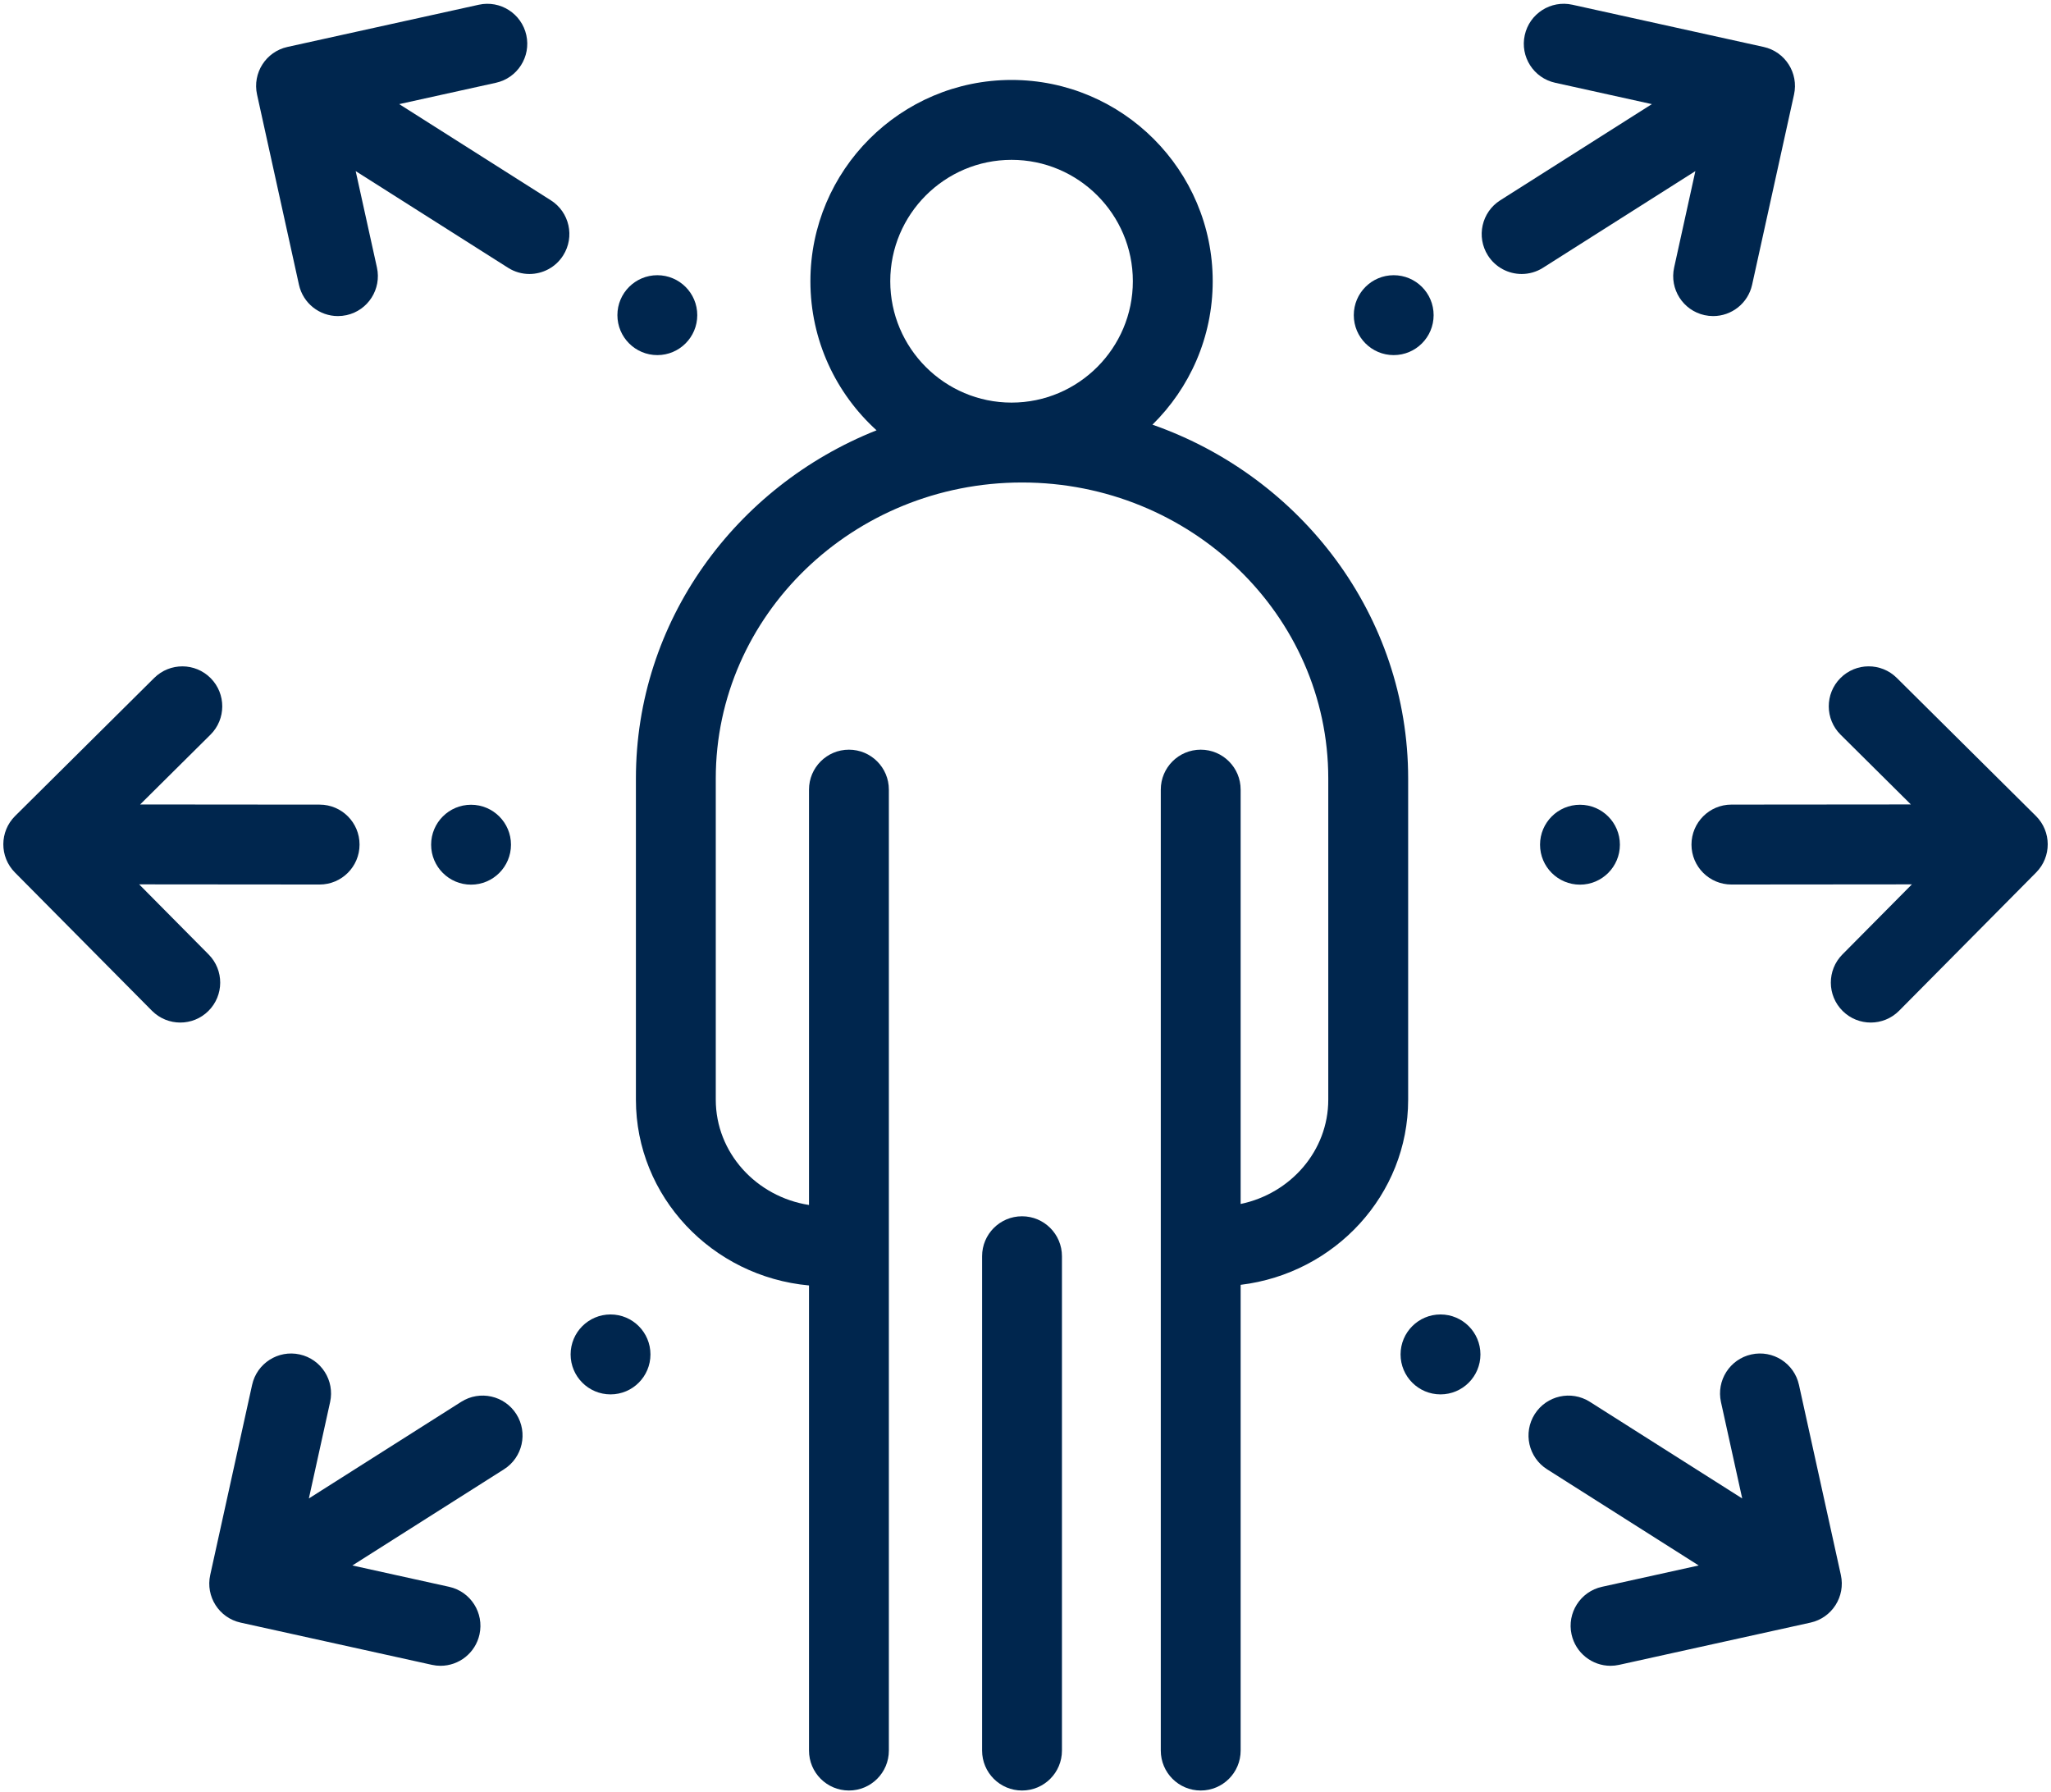<svg width="79" height="69" viewBox="0 0 79 69" fill="none" xmlns="http://www.w3.org/2000/svg">
<path fill-rule="evenodd" clip-rule="evenodd" d="M39.366 46.842C38.516 46.842 37.828 47.531 37.828 48.38V67.419C37.828 68.269 38.516 68.957 39.366 68.957C40.216 68.957 40.904 68.269 40.904 67.419V48.38C40.904 47.531 40.216 46.842 39.366 46.842Z" fill="#00264E"/>
<path fill-rule="evenodd" clip-rule="evenodd" d="M38.963 6.156C41.539 6.156 43.635 8.253 43.635 10.83C43.635 13.407 41.539 15.505 38.963 15.505C36.387 15.505 34.291 13.407 34.291 10.83C34.291 8.253 36.387 6.156 38.963 6.156ZM54.239 42.352V29.98C54.239 23.714 50.126 18.365 44.39 16.355C45.821 14.948 46.711 12.992 46.711 10.83C46.711 6.556 43.235 3.079 38.963 3.079C34.691 3.079 31.215 6.556 31.215 10.83C31.215 13.104 32.199 15.153 33.763 16.572C28.332 18.73 24.494 23.926 24.494 29.98V42.352C24.494 46.086 27.427 49.164 31.161 49.506V67.418C31.161 68.269 31.85 68.957 32.699 68.957C33.549 68.957 34.237 68.269 34.237 67.418V30.41C34.237 29.561 33.549 28.872 32.699 28.872C31.85 28.872 31.161 29.561 31.161 30.41V46.407C29.127 46.088 27.57 44.392 27.57 42.352V29.98C27.57 23.695 32.862 18.582 39.366 18.582C45.871 18.582 51.162 23.695 51.162 29.98V42.352C51.162 44.319 49.714 45.967 47.787 46.368V30.41C47.787 29.561 47.098 28.872 46.249 28.872C45.399 28.872 44.711 29.561 44.711 30.41V67.418C44.711 68.269 45.399 68.957 46.249 68.957C47.098 68.957 47.787 68.269 47.787 67.418V49.482C51.418 49.044 54.239 46.014 54.239 42.352Z" fill="#00264E"/>
<path fill-rule="evenodd" clip-rule="evenodd" d="M65.302 6.59L64.484 10.303C64.301 11.133 64.825 11.954 65.655 12.137C65.766 12.161 65.878 12.173 65.988 12.173C66.694 12.173 67.33 11.684 67.488 10.965L69.102 3.642C69.285 2.812 68.761 1.991 67.932 1.808L60.563 0.182C59.733 -0.001 58.912 0.524 58.73 1.354C58.547 2.184 59.071 3.004 59.9 3.187L63.626 4.01L57.786 7.714C57.069 8.169 56.856 9.119 57.31 9.837C57.603 10.299 58.102 10.552 58.611 10.552C58.893 10.552 59.177 10.475 59.433 10.313L65.302 6.59Z" fill="#00264E"/>
<path fill-rule="evenodd" clip-rule="evenodd" d="M53.682 10.599C54.532 10.599 55.22 11.287 55.22 12.137C55.22 12.987 54.532 13.676 53.682 13.676C52.833 13.676 52.145 12.987 52.145 12.137C52.145 11.287 52.833 10.599 53.682 10.599Z" fill="#00264E"/>
<path fill-rule="evenodd" clip-rule="evenodd" d="M69.292 53.334C69.109 52.504 68.288 51.979 67.458 52.163C66.629 52.346 66.105 53.167 66.288 53.997L67.106 57.709L61.237 53.987C60.519 53.532 59.569 53.745 59.114 54.462C58.659 55.181 58.872 56.131 59.59 56.586L65.43 60.29L61.704 61.112C60.875 61.295 60.35 62.116 60.533 62.946C60.692 63.664 61.328 64.154 62.034 64.154C62.143 64.154 62.255 64.142 62.367 64.117L69.735 62.491C70.565 62.308 71.089 61.487 70.906 60.657L69.292 53.334Z" fill="#00264E"/>
<path fill-rule="evenodd" clip-rule="evenodd" d="M55.485 50.623C56.334 50.623 57.023 51.312 57.023 52.162C57.023 53.012 56.334 53.701 55.485 53.701C54.636 53.701 53.947 53.012 53.947 52.162C53.947 51.312 54.636 50.623 55.485 50.623Z" fill="#00264E"/>
<path fill-rule="evenodd" clip-rule="evenodd" d="M78.419 31.425L73.061 26.109C72.458 25.51 71.484 25.514 70.886 26.118C70.288 26.721 70.292 27.695 70.895 28.294L73.603 30.981L66.689 30.987C65.84 30.988 65.152 31.678 65.152 32.528C65.153 33.377 65.841 34.065 66.69 34.065H66.692L73.642 34.059L70.965 36.759C70.367 37.362 70.372 38.337 70.975 38.935C71.274 39.233 71.666 39.381 72.058 39.381C72.453 39.381 72.849 39.229 73.15 38.926L78.428 33.601C79.026 32.998 79.022 32.023 78.419 31.425Z" fill="#00264E"/>
<path fill-rule="evenodd" clip-rule="evenodd" d="M60.857 30.993C61.706 30.993 62.395 31.682 62.395 32.531C62.395 33.381 61.706 34.07 60.857 34.07C60.008 34.07 59.319 33.381 59.319 32.531C59.319 31.682 60.008 30.993 60.857 30.993Z" fill="#00264E"/>
<path fill-rule="evenodd" clip-rule="evenodd" d="M21.217 7.714L15.377 4.01L19.102 3.188C19.932 3.005 20.456 2.184 20.273 1.354C20.09 0.524 19.27 -0.001 18.44 0.183L11.071 1.808C10.242 1.991 9.718 2.813 9.901 3.642L11.515 10.965C11.673 11.684 12.309 12.173 13.015 12.173C13.125 12.173 13.236 12.161 13.348 12.137C14.178 11.954 14.701 11.133 14.519 10.303L13.7 6.59L19.57 10.313C19.826 10.475 20.11 10.552 20.392 10.552C20.901 10.552 21.4 10.299 21.692 9.837C22.147 9.119 21.934 8.169 21.217 7.714Z" fill="#00264E"/>
<path fill-rule="evenodd" clip-rule="evenodd" d="M25.319 10.599C26.168 10.599 26.857 11.287 26.857 12.137C26.857 12.987 26.168 13.676 25.319 13.676C24.47 13.676 23.781 12.987 23.781 12.137C23.781 11.287 24.47 10.599 25.319 10.599Z" fill="#00264E"/>
<path fill-rule="evenodd" clip-rule="evenodd" d="M17.766 53.987L11.897 57.709L12.715 53.997C12.898 53.167 12.374 52.346 11.544 52.163C10.715 51.98 9.894 52.504 9.711 53.334L8.097 60.657C7.914 61.487 8.438 62.308 9.268 62.491L16.636 64.117C16.748 64.142 16.859 64.154 16.969 64.154C17.675 64.154 18.311 63.664 18.469 62.946C18.652 62.116 18.128 61.295 17.299 61.112L13.573 60.29L19.413 56.586C20.13 56.131 20.343 55.18 19.889 54.462C19.434 53.745 18.483 53.532 17.766 53.987Z" fill="#00264E"/>
<path fill-rule="evenodd" clip-rule="evenodd" d="M23.517 50.623C24.366 50.623 25.054 51.312 25.054 52.162C25.054 53.012 24.366 53.701 23.517 53.701C22.667 53.701 21.979 53.012 21.979 52.162C21.979 51.312 22.667 50.623 23.517 50.623Z" fill="#00264E"/>
<path fill-rule="evenodd" clip-rule="evenodd" d="M8.036 36.759L5.36 34.059L12.31 34.065H12.311C13.16 34.065 13.848 33.377 13.849 32.528C13.85 31.678 13.162 30.988 12.312 30.988L5.398 30.982L8.107 28.294C8.709 27.696 8.713 26.722 8.115 26.118C7.517 25.515 6.544 25.511 5.94 26.109L0.583 31.425C-0.02 32.023 -0.024 32.998 0.574 33.601L5.852 38.926C6.153 39.229 6.548 39.381 6.944 39.381C7.336 39.381 7.727 39.233 8.027 38.935C8.63 38.337 8.634 37.362 8.036 36.759Z" fill="#00264E"/>
<path fill-rule="evenodd" clip-rule="evenodd" d="M18.144 30.993C18.993 30.993 19.682 31.682 19.682 32.531C19.682 33.381 18.993 34.07 18.144 34.07C17.295 34.07 16.606 33.381 16.606 32.531C16.606 31.682 17.295 30.993 18.144 30.993Z" fill="#00264E"/>
</svg>
